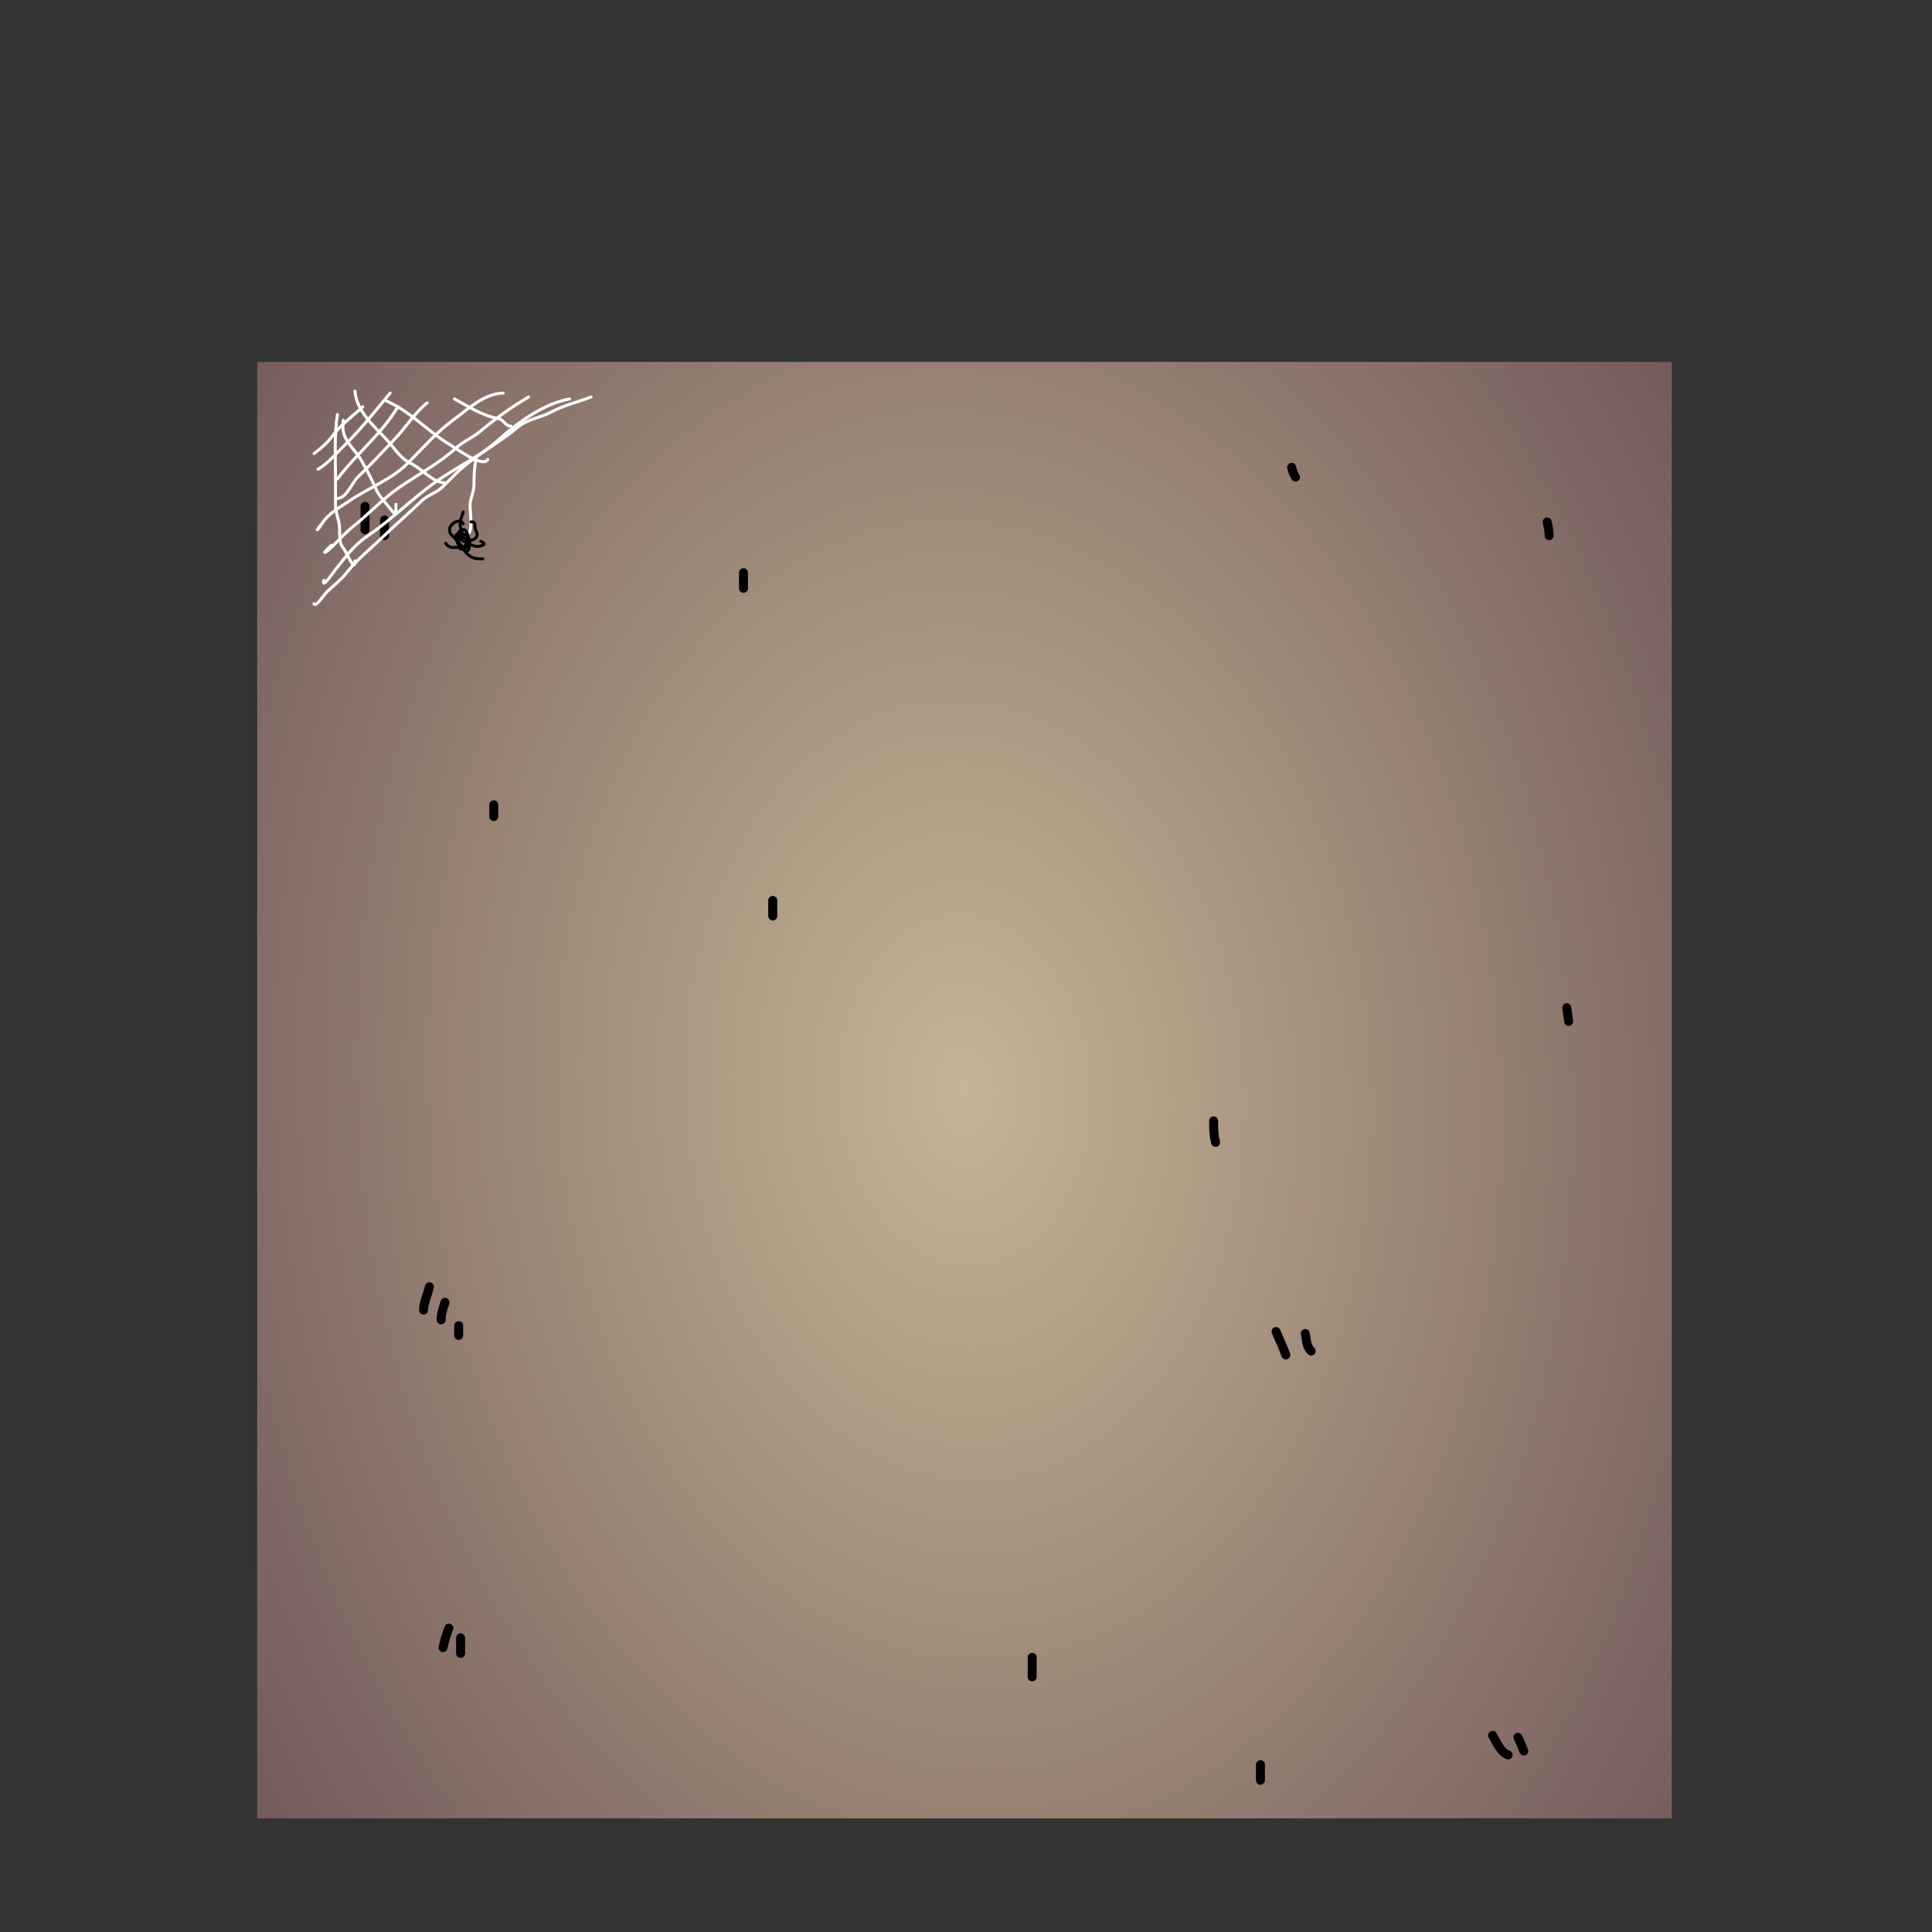 <svg width="646" height="646" viewBox="0 0 646 646" fill="none" xmlns="http://www.w3.org/2000/svg">
<rect x="0" y="0" width="646" height="646" fill="#333333" stroke="none"/>
<rect x="86" y="121" width="473" height="487" fill="url(#paint0_radial_15_404)"/>
<path d="M122.051 169.312V177.14" stroke="black" stroke-width="3" stroke-linecap="round"/>
<path d="M128.573 173.879V179.097" stroke="black" stroke-width="3" stroke-linecap="round"/>
<path d="M431.887 156.267C432.199 157.655 432.547 158.455 433.191 159.528" stroke="black" stroke-width="3" stroke-linecap="round"/>
<path d="M258.379 301.075V306.293" stroke="black" stroke-width="3" stroke-linecap="round"/>
<path d="M426.669 445.23C427.725 447.839 429.048 450.412 429.93 453.058" stroke="black" stroke-width="3" stroke-linecap="round"/>
<path d="M436.453 445.882C436.904 448.194 436.739 450.082 438.41 451.753" stroke="black" stroke-width="3" stroke-linecap="round"/>
<path d="M523.859 336.95C524.108 338.473 524.321 339.989 524.512 341.516" stroke="black" stroke-width="3" stroke-linecap="round"/>
<path d="M143.576 430.228C143.069 432.651 141.619 435.599 141.619 438.055" stroke="black" stroke-width="3" stroke-linecap="round"/>
<path d="M148.795 435.446C148.174 437.386 147.49 439.265 147.49 441.316" stroke="black" stroke-width="3" stroke-linecap="round"/>
<path d="M153.36 443.273V446.535" stroke="black" stroke-width="3" stroke-linecap="round"/>
<path d="M150.099 544.378C149.283 546.521 148.587 548.678 148.143 550.901" stroke="black" stroke-width="3" stroke-linecap="round"/>
<path d="M154.013 547.639V552.858" stroke="black" stroke-width="3" stroke-linecap="round"/>
<path d="M345.133 554.162V560.685" stroke="black" stroke-width="3" stroke-linecap="round"/>
<path d="M499.073 580.254C500.39 582.466 501.665 585.901 504.292 586.777" stroke="black" stroke-width="3" stroke-linecap="round"/>
<path d="M507.553 580.906C508.297 582.425 508.923 583.907 509.51 585.472" stroke="black" stroke-width="3" stroke-linecap="round"/>
<path d="M421.45 590.038V595.256" stroke="black" stroke-width="3" stroke-linecap="round"/>
<path d="M405.796 374.783C405.796 377.335 405.835 379.507 406.448 381.958" stroke="black" stroke-width="3" stroke-linecap="round"/>
<path d="M248.595 191.49V196.709" stroke="black" stroke-width="3" stroke-linecap="round"/>
<path d="M165.102 269.113V273.026" stroke="black" stroke-width="3" stroke-linecap="round"/>
<path d="M517.337 174.531C517.633 176.048 517.989 177.547 517.989 179.097" stroke="black" stroke-width="3" stroke-linecap="round"/>
<path d="M197.625 132.739C193.37 134.421 188.485 135.499 184.543 137.667C180.761 139.747 176.453 140.03 173.164 142.813C166.376 148.557 158.259 152.536 151.965 158.83C150.648 160.147 149.331 161.464 148.015 162.78C145.965 164.83 143.064 165.48 141.021 167.455C136.704 171.628 132.151 175.502 127.83 179.703C123.839 183.583 119.395 187.042 115.944 191.445C114.065 193.841 111.44 195.863 109.24 197.968C108.413 198.759 105.656 203.194 105 201.881" stroke="white" stroke-linecap="round"/>
<path d="M190.449 133.391C181.861 134.937 173.18 141.222 166.822 146.944C160.437 152.691 152.329 156.374 145.441 161.294C137.761 166.781 130.995 173.706 123.119 179.051C119.855 181.265 117.217 184.017 114.82 187.132C113.615 188.699 112.314 190.191 111.16 191.807C110.536 192.681 107.578 196.787 108.261 194.054" stroke="white" stroke-linecap="round"/>
<path d="M176.752 132.739C170.716 136.259 165.727 139.95 160.444 144.335C158.017 146.351 154.986 147.545 152.617 149.698C146.813 154.974 139.716 158.68 133.375 163.07C127.909 166.854 123.506 171.69 118.336 175.826C115.692 177.941 113.572 180.264 111.197 182.639C108.483 185.353 107.121 185.594 110.871 182.313" stroke="white" stroke-linecap="round"/>
<path d="M168.272 131.434C161.747 131.589 156.308 136.949 151.276 140.639C145.915 144.57 140.88 150.346 136.165 155.061C130.881 160.345 123.18 163.128 116.922 167.419C113.675 169.645 109.757 171.67 107.646 175.101C106.026 177.734 105.191 177.959 107.609 175.137" stroke="white" stroke-linecap="round"/>
<path d="M142.832 134.696C138.429 138.28 135.831 142.786 131.961 146.835C127.959 151.023 123.891 155.467 119.712 159.446C117.703 161.36 115.855 166.658 112.827 166.658" stroke="white" stroke-linecap="round"/>
<path d="M130.439 131.434C125.598 137.289 120.613 143.636 115.183 148.901C112.654 151.353 109.328 155.362 106.305 156.873" stroke="white" stroke-linecap="round"/>
<path d="M133.048 136C127.642 145.113 119.148 151.706 112.827 160.135" stroke="white" stroke-linecap="round"/>
<path d="M121.307 136C117.878 139.258 113.969 141.941 111.16 145.785C109.44 148.14 107.307 149.925 105 151.655" stroke="white" stroke-linecap="round"/>
<path d="M112.827 138.609C111.735 145.571 112.174 152.738 112.174 159.772C112.174 162.792 112.174 165.812 112.174 168.832C112.174 171.209 113.133 173.105 113.443 175.427C113.82 178.255 112.967 181.075 114.929 183.472C116.022 184.809 118.697 191.786 118.697 187.531" stroke="white" stroke-linecap="round"/>
<path d="M114.784 140.566C113.718 147.114 118.206 149.296 120.98 154.228C122.638 157.175 124.256 160.109 125.583 163.251C126.649 165.777 128.483 167.545 130.076 169.593C132.092 172.184 132.395 172.74 132.395 168.615" stroke="white" stroke-linecap="round"/>
<path d="M118.697 130.782C119.164 137.319 124.902 142.394 129.098 146.799C131.548 149.372 133.969 153.442 137.287 154.916C140.8 156.477 144.81 161.439 148.702 161.439" stroke="white" stroke-linecap="round"/>
<path d="M129.135 134.043C137.404 137.627 142.876 144.195 150.443 148.684C152.519 149.915 161.544 156.632 163.054 153.612" stroke="white" stroke-linecap="round"/>
<path d="M151.965 133.391C156.76 136.034 161.277 138.981 166.605 139.95C168.426 140.281 168.994 142.523 170.881 142.523" stroke="white" stroke-linecap="round"/>
<path d="M159.139 153.612C158.575 156.503 158.487 159.171 158.487 162.092C158.487 164.409 157.266 166.578 157.183 168.76C157.108 170.711 158.175 177.577 156.53 178.399" stroke="white" stroke-linecap="round"/>
<path d="M153.574 179.703C152.241 188.589 159.087 179.433 154.226 179.703C149.938 179.942 156.696 186.606 156.835 183.11C156.888 181.797 156.719 175.993 154.226 177.239C151.881 178.412 153.161 182.826 155.531 182.965C158.563 183.143 156.546 177.021 154.371 179.196C153.513 180.054 154.793 181.525 154.19 179.414C153.82 178.119 152.269 178.277 152.269 179.703C152.269 180.834 153.448 181.339 152.922 180.682C151.832 179.32 150.312 179.099 150.312 177.094C150.312 175.077 153.83 173.041 154.879 175.137" stroke="black" stroke-linecap="round"/>
<path d="M154.878 179.051C153.296 174.997 153.727 174.677 154.878 171.224" stroke="black" stroke-linecap="round"/>
<path d="M154.878 181.008C157.004 180.956 160.817 180.478 159.118 177.42C158.363 176.061 159.531 174.485 157.487 174.485" stroke="black" stroke-linecap="round"/>
<path d="M156.183 181.66C158.48 182.557 159.369 183.125 161.401 182.313C162.541 181.856 161.296 181.282 160.749 181.008" stroke="black" stroke-linecap="round"/>
<path d="M154.226 182.965C151.909 182.965 150.299 183.597 149.008 181.66" stroke="black" stroke-linecap="round"/>
<path d="M154.878 183.617C157.068 186.421 158.097 186.879 161.401 186.879" stroke="black" stroke-linecap="round"/>
<defs>
<radialGradient id="paint0_radial_15_404" cx="0" cy="0" r="1" gradientUnits="userSpaceOnUse" gradientTransform="translate(322.5 364.5) rotate(87.06) scale(419.142 300.502)">
<stop stop-color="#C5B495"/>
<stop offset="1" stop-color="#725A5A"/>
</radialGradient>
</defs>
</svg>
